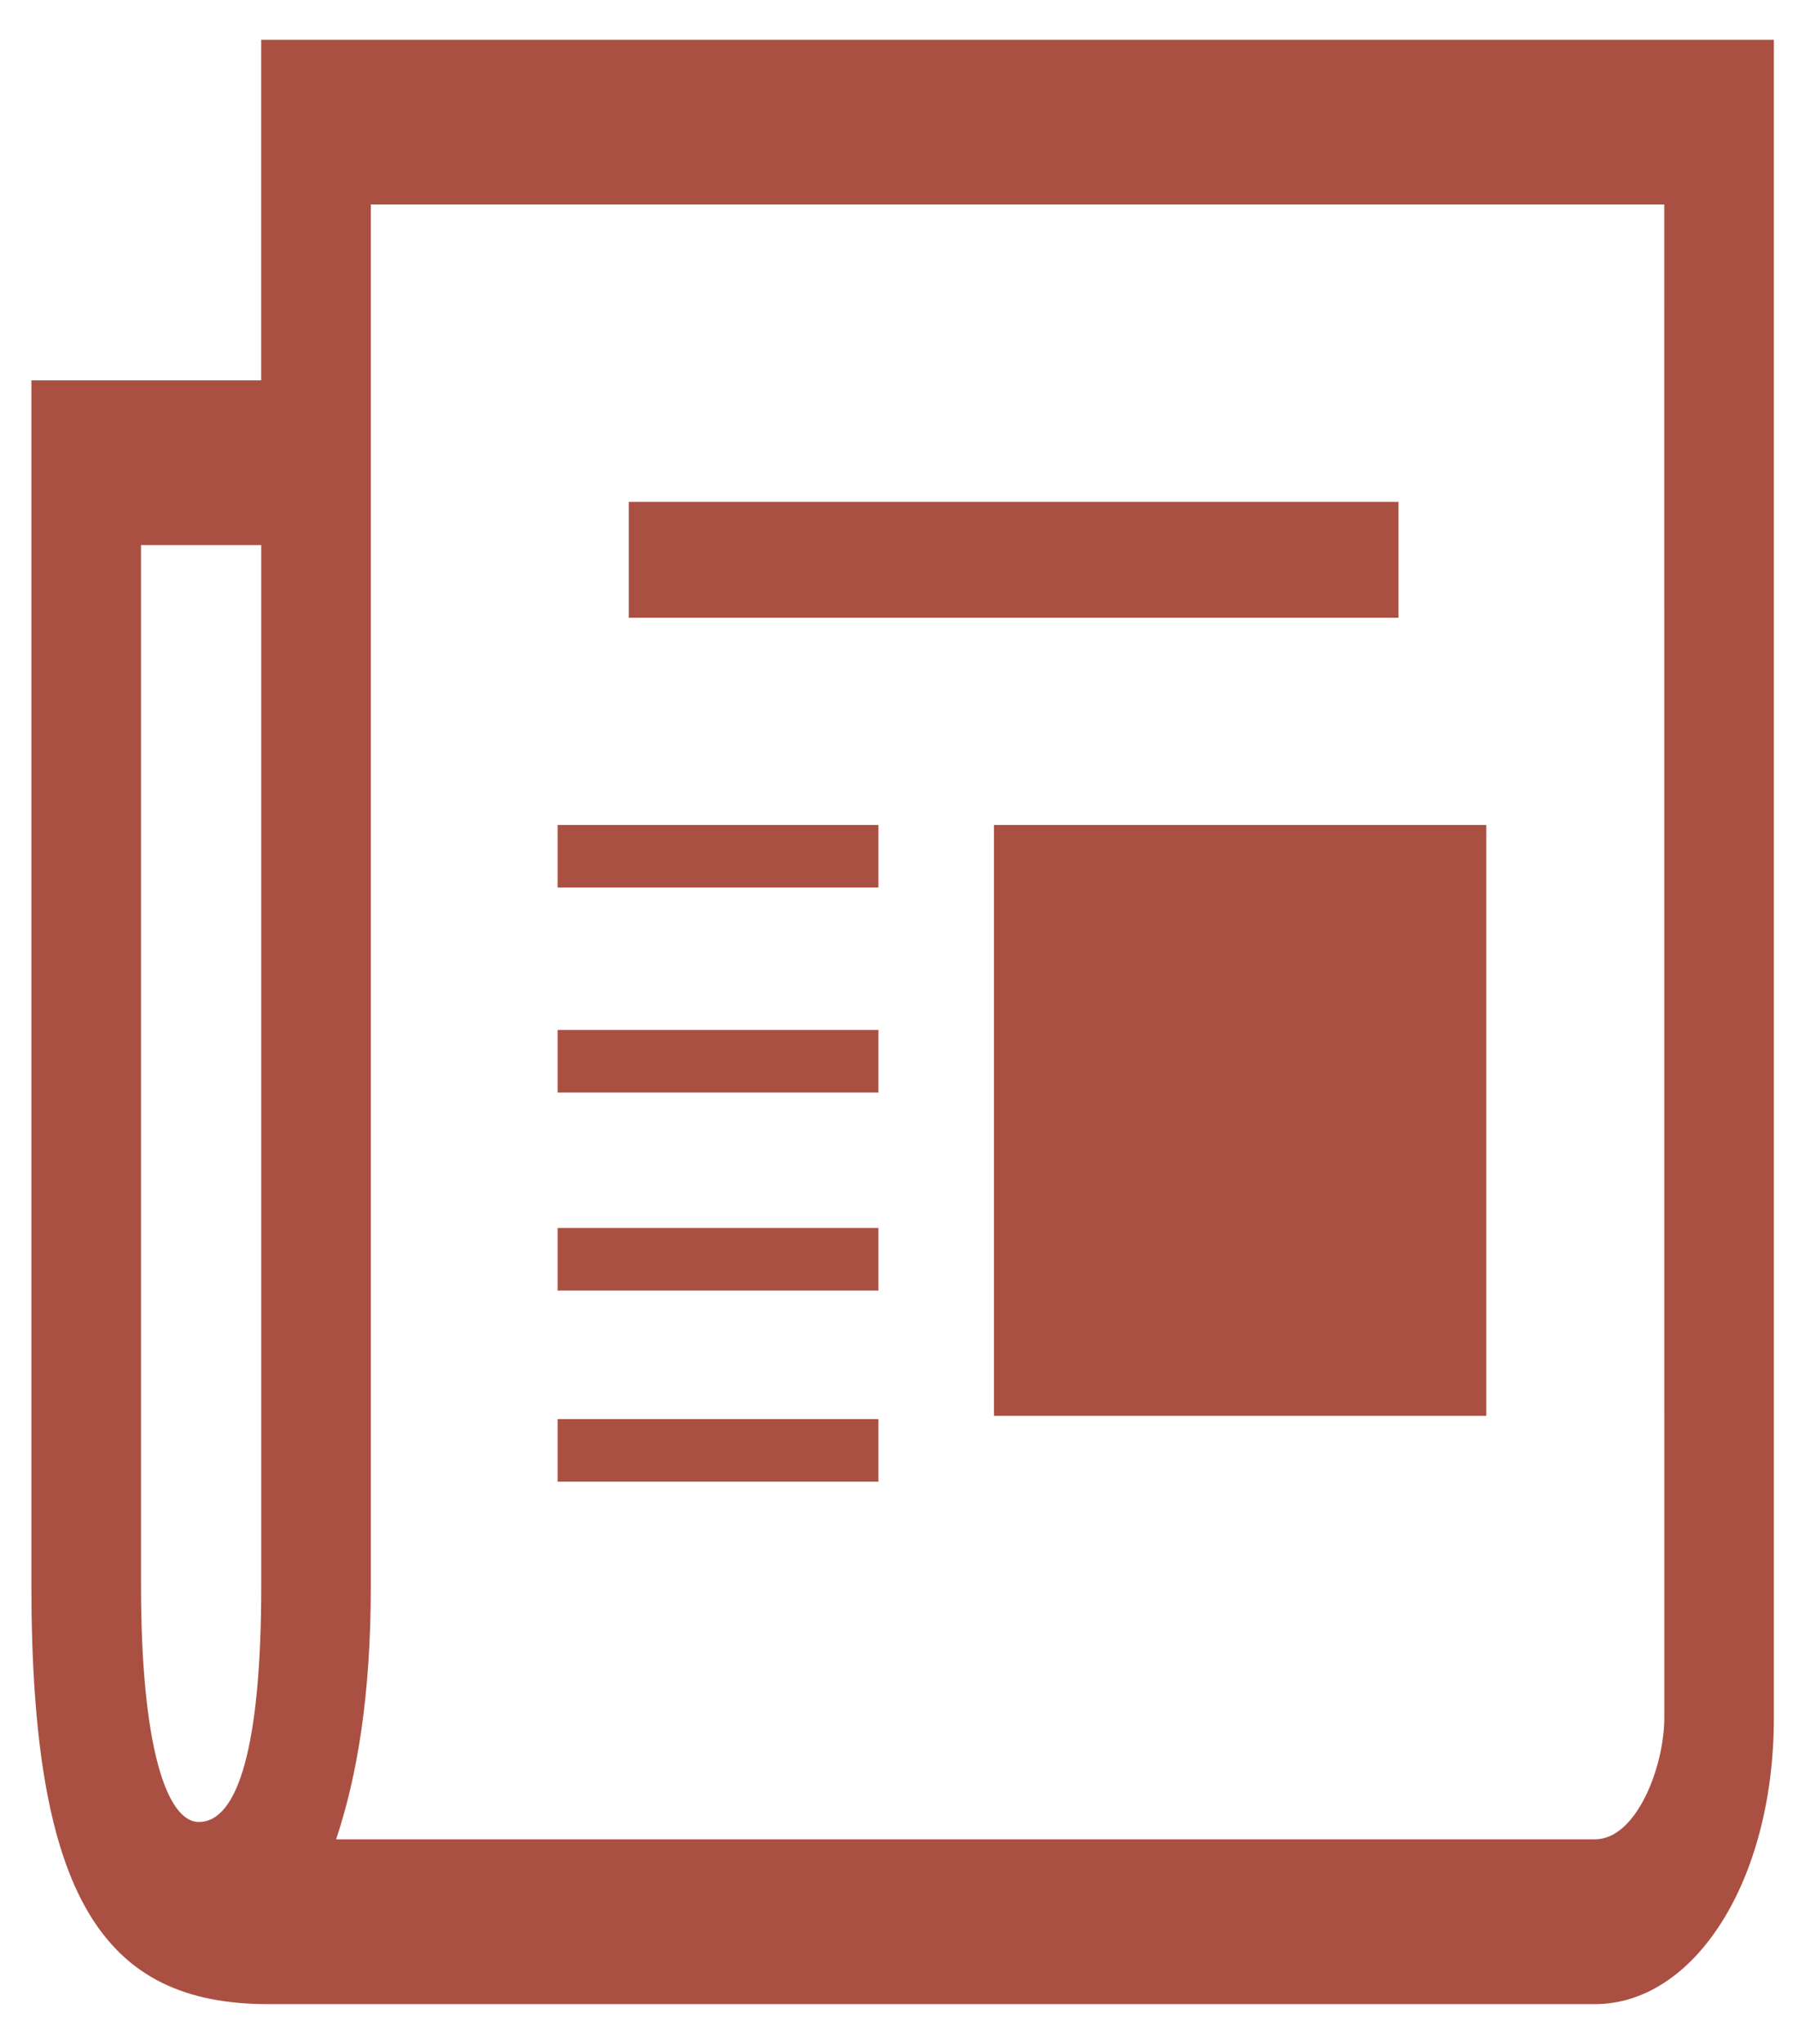 <svg width="43" height="49" viewBox="0 0 43 49" fill="none" xmlns="http://www.w3.org/2000/svg">
<path d="M42.541 0.953V41.182C42.541 45.097 40.634 48.047 38.25 48.047H6.43C2.494 48.047 0.753 45.513 0.753 38.017V9.118H6.264V0.954H42.54L42.541 0.953ZM6.265 13.067H3.382V38.016C3.382 41.848 3.992 43.68 4.769 43.68C5.711 43.68 6.265 41.848 6.265 38.016L6.265 13.067ZM39.913 4.903H8.893V38.015C8.893 40.681 8.56 42.596 8.061 44.096H38.251C39.249 44.096 39.914 42.347 39.914 41.18L39.913 4.903ZM21.066 21.277H13.372V19.778H21.066V21.277ZM21.066 26.192H13.372V24.692H21.066V26.192ZM21.066 30.939H13.372V29.44H21.066V30.939ZM21.066 35.521H13.372V34.022H21.066V35.521ZM15.079 12.032H33.538V14.809H15.079V12.032ZM23.837 19.778H35.645V33.944H23.837V19.778Z" fill="#AA5042"/>
</svg>
